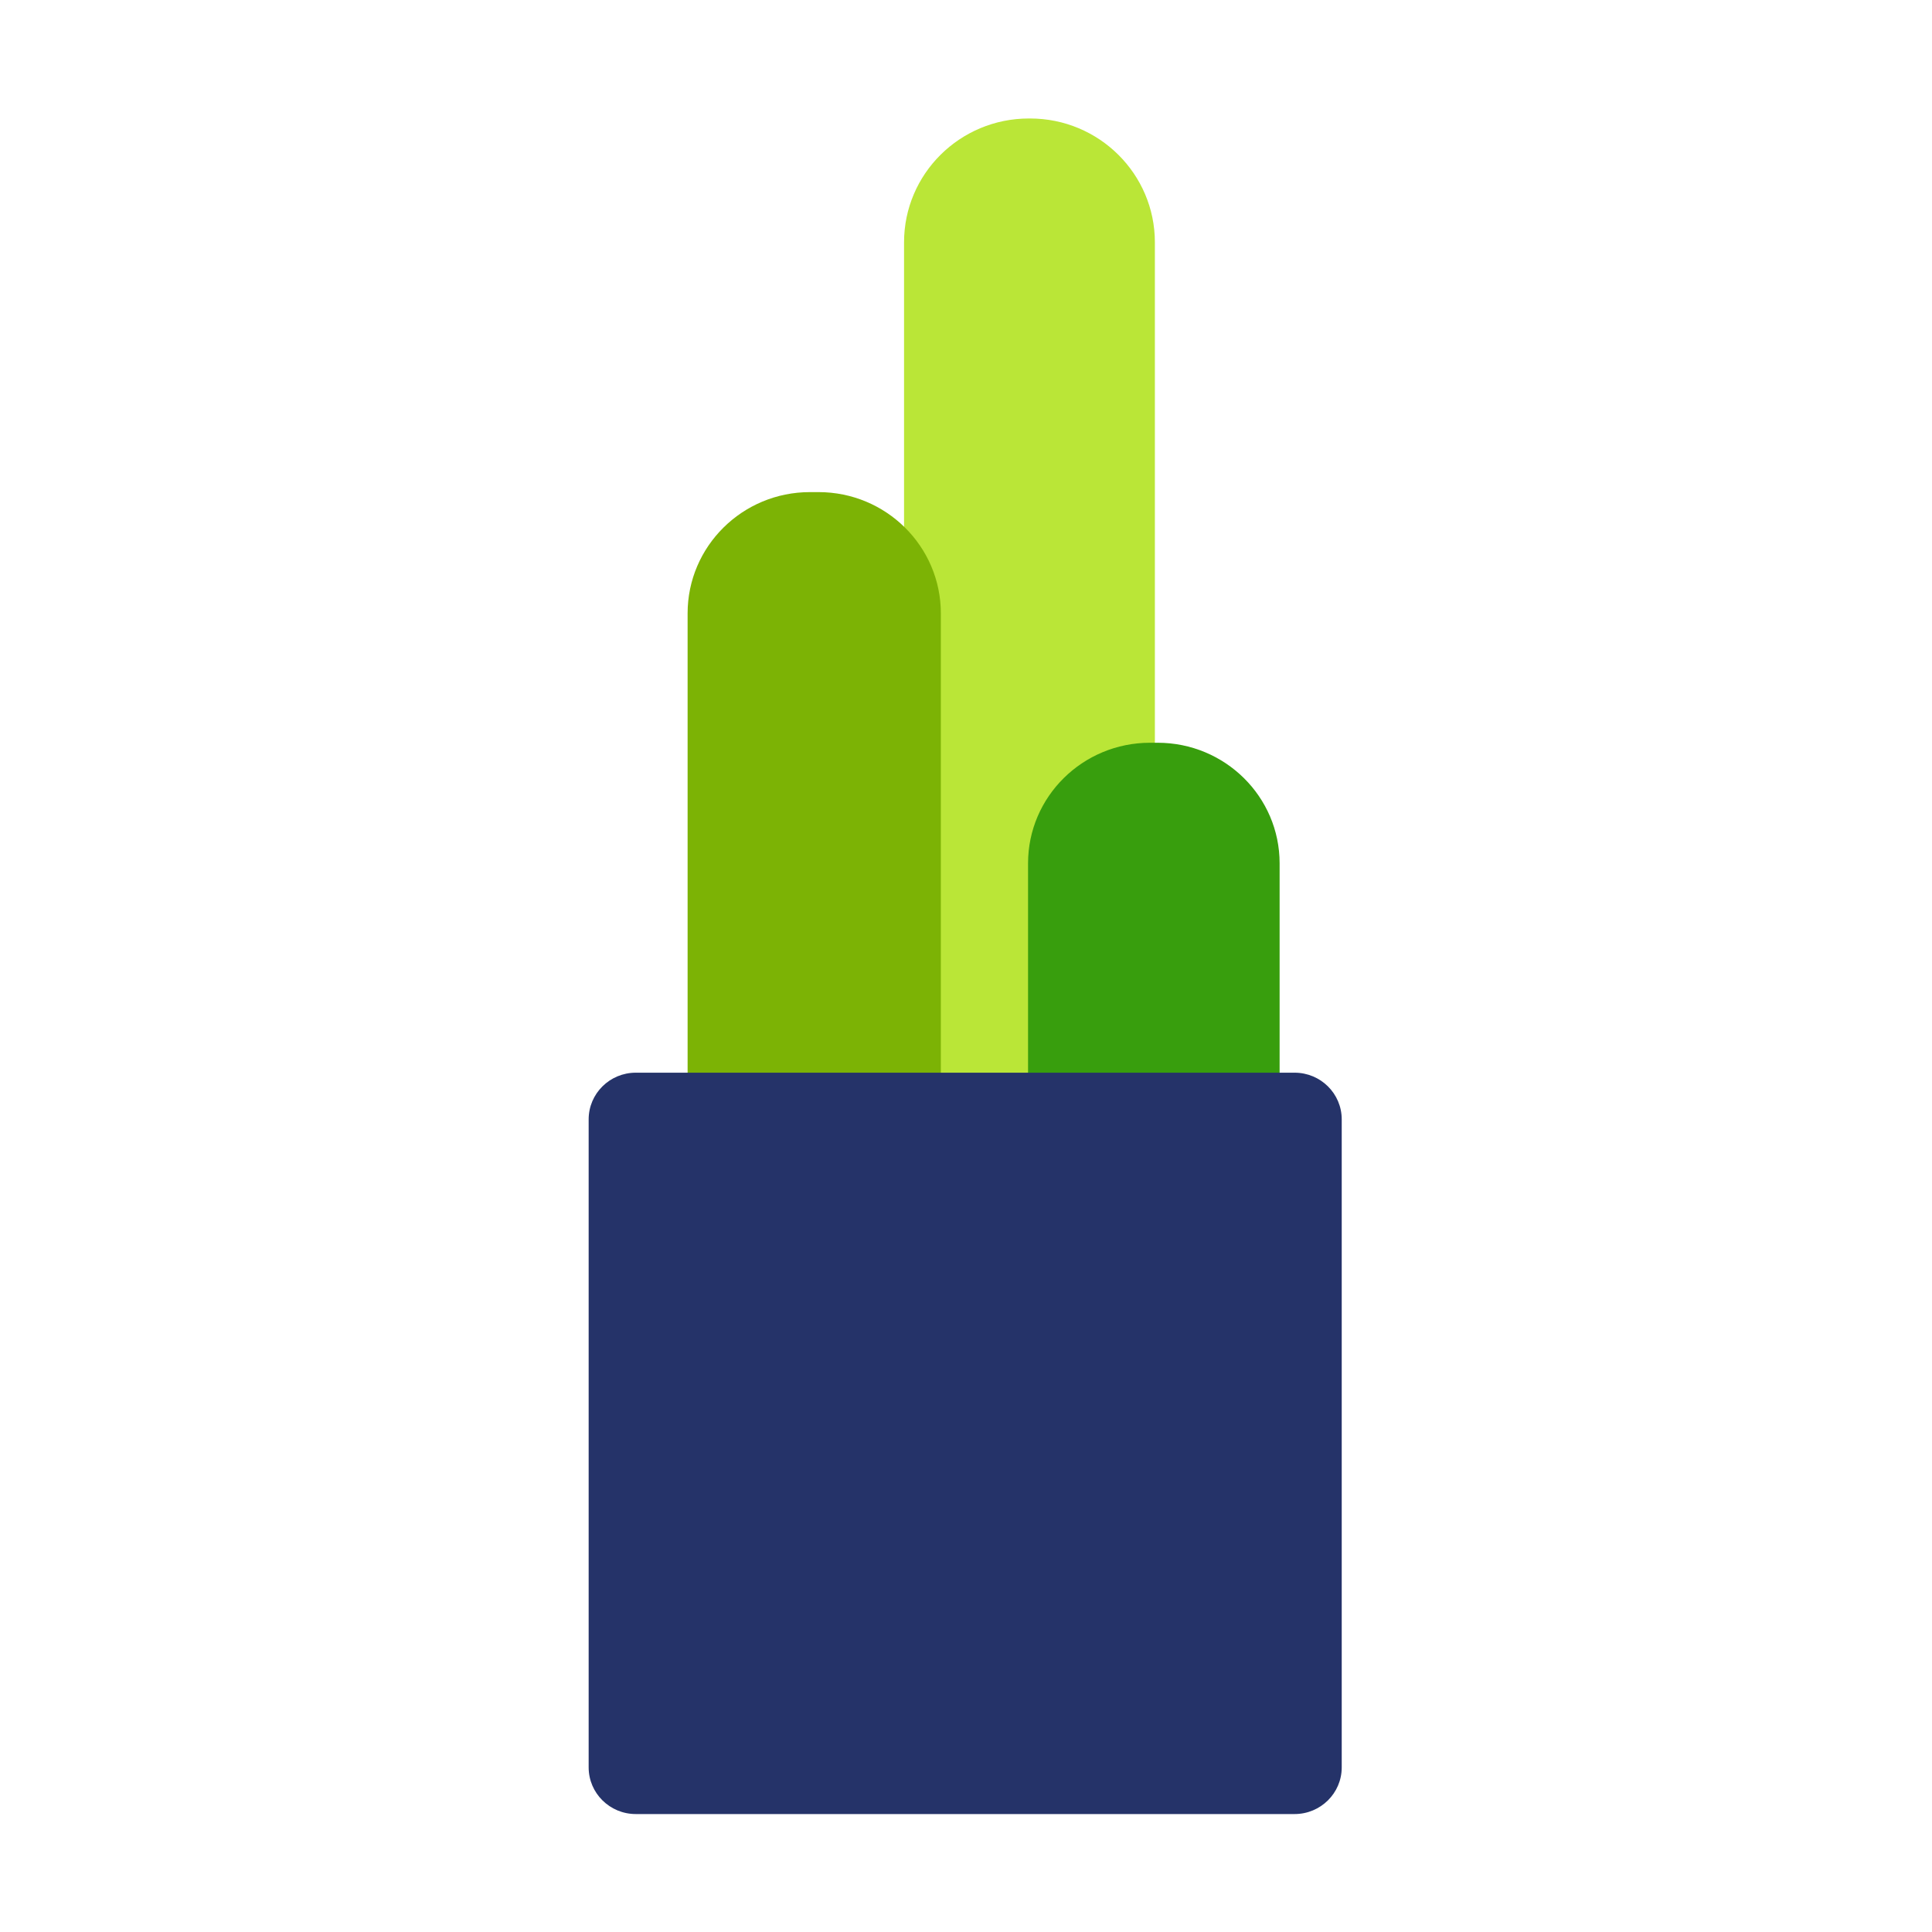 <svg xmlns="http://www.w3.org/2000/svg" xmlns:xlink="http://www.w3.org/1999/xlink" width="1024" height="1024" version="1.1" viewBox="0 0 1024 1024"><title>3.通用组件/彩色版/盆栽03</title><desc>Created with Sketch.</desc><g id="3.通用组件/彩色版/盆栽03" fill="none" fill-rule="evenodd" stroke="none" stroke-width="1"><g id="分组" transform="translate(312, 62)"><g id="Fill-1" fill="#BAE637"><path d="M133,521.939 L0.053,521.939 L0.053,66.448 C0.053,30.193 29.659,0.802 66.179,0.802 L66.873,0.802 C103.394,0.802 133,30.193 133,66.448 L133,521.939 Z" transform="translate(167.111, 0)"/></g><path id="Fill-3" fill="#389E0D" d="M366.222,633.431 L232.889,633.431 L232.889,395.583 C232.889,360.286 261.841,331.672 297.556,331.672 L301.557,331.672 C337.27,331.672 366.222,360.286 366.222,395.583 L366.222,633.431 Z"/><path id="Fill-5" fill="#7CB305" d="M186.667,521.701 L52.444,521.701 L52.444,263.101 C52.444,227.604 81.472,198.827 117.279,198.827 L121.832,198.827 C157.639,198.827 186.667,227.604 186.667,263.101 L186.667,521.701 Z"/><g id="Fill-7" fill="#253369"><path d="M374.153,393.62 L24.989,393.62 C11.188,393.62 0,382.548 0,368.89 L0,25.412 C0,11.754 11.188,0.682 24.989,0.682 L374.153,0.682 C387.955,0.682 399.142,11.754 399.142,25.412 L399.142,368.89 C399.142,382.548 387.955,393.62 374.153,393.62" transform="translate(0, 505.865)"/></g></g></g></svg>